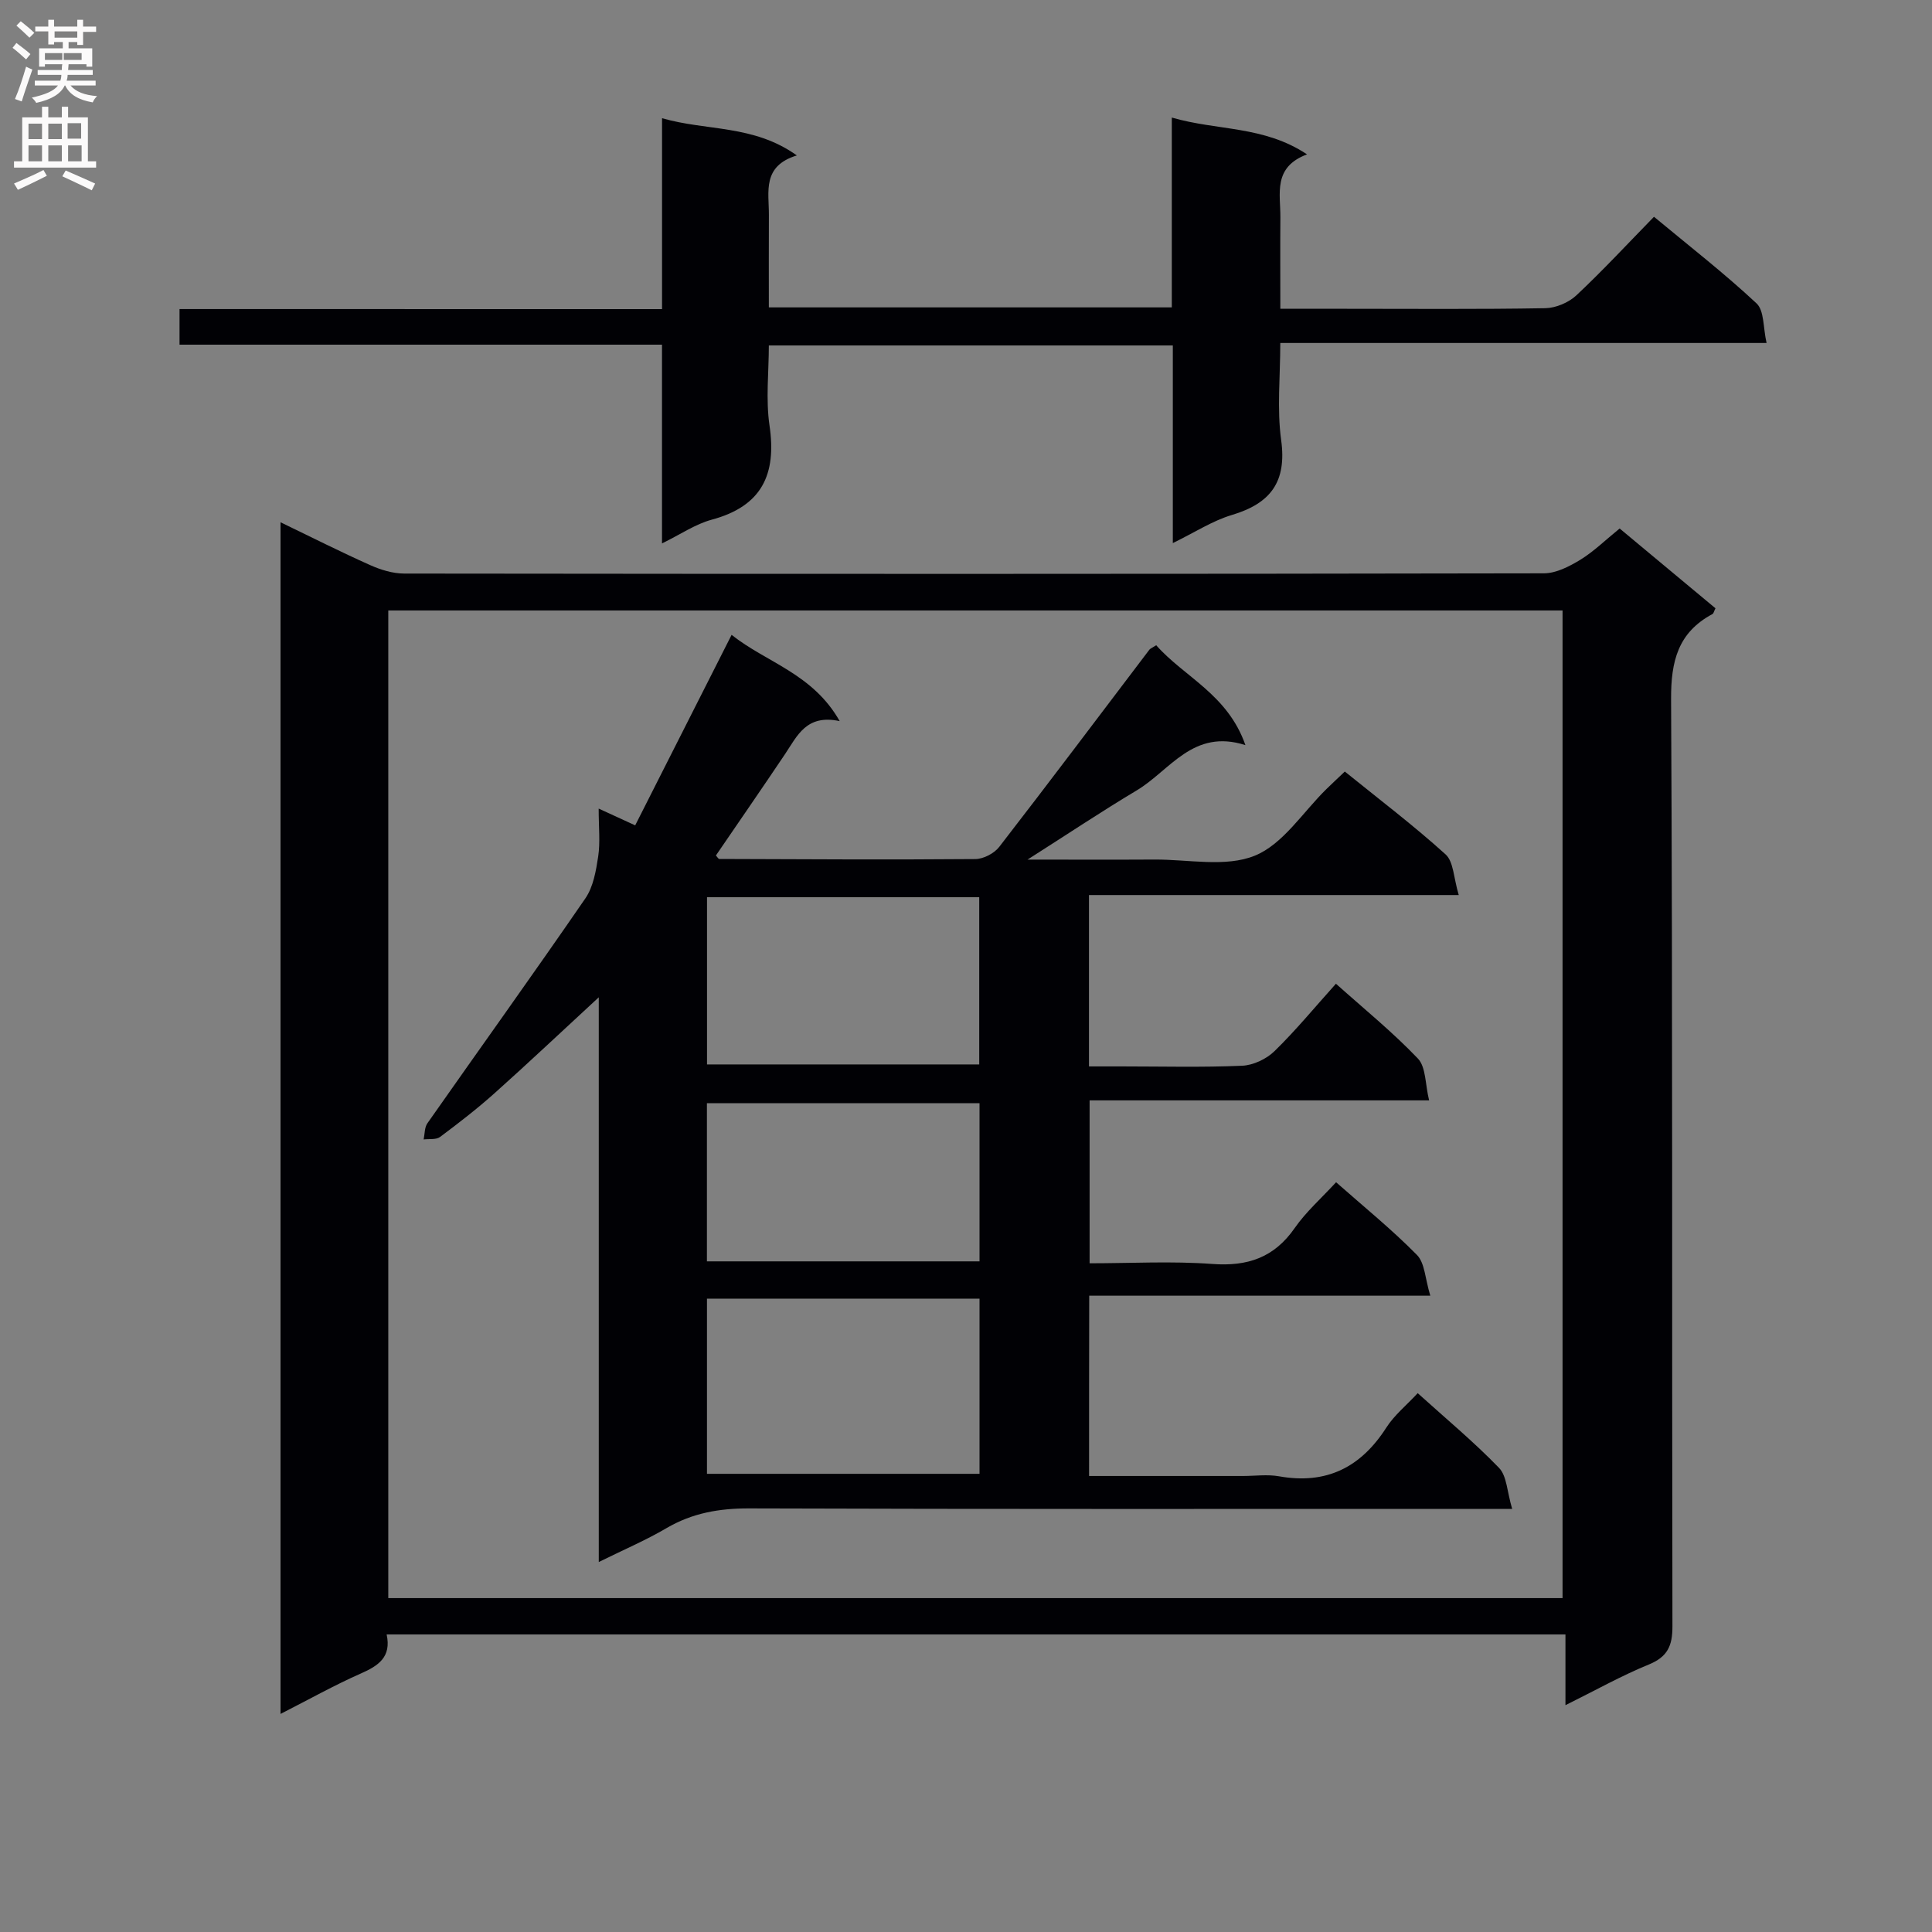 <svg enable-background="new 0 0 400 400" viewBox="0 0 400 400" xmlns="http://www.w3.org/2000/svg"><rect x="0" y="0" width="400" height="400" fill="#808080" stroke="none"/><g fill="#010105"><path d="m335.33 109.42c6.91 5.75 13.41 11.17 19.84 16.52-.33.65-.39 1.07-.62 1.19-7.14 3.83-8.61 9.75-8.57 17.64.34 63.98.15 127.97.28 191.95.01 4.03-1.01 6.31-4.89 7.9-5.64 2.3-10.98 5.31-17.26 8.42 0-5.31 0-9.83 0-14.65-81.64 0-162.69 0-244.06 0 1.02 4.68-1.69 6.48-5.34 8.09-5.45 2.4-10.66 5.33-16.63 8.37 0-82.47 0-164.25 0-246.72 6.37 3.07 12.4 6.12 18.56 8.87 2.19.98 4.7 1.75 7.06 1.75 78.65.09 157.3.1 235.94-.05 2.53 0 5.27-1.42 7.54-2.8 2.79-1.71 5.19-4.08 8.15-6.48zm-11.82 221.45c0-68.52 0-136.55 0-204.48-81.33 0-162.24 0-243.12 0v204.48z"/><path d="m137.07 64c0-13.55 0-26.18 0-39.53 9.21 2.68 18.9 1.29 27.91 7.71-7.24 2.21-5.77 7.54-5.79 12.3-.03 6.29-.01 12.58-.01 19.16h83.43c0-12.68 0-25.42 0-39.3 9.49 2.76 19.01 1.65 28 7.62-7.14 2.67-5.48 8.17-5.52 13.07-.05 6.12-.01 12.24-.01 18.9h13.36c13.83 0 27.67.12 41.49-.12 2.19-.04 4.83-1.16 6.44-2.66 5.46-5.12 10.56-10.63 16.07-16.27 7.35 6.1 14.57 11.71 21.23 17.93 1.62 1.51 1.35 5.03 2.08 8.2-33.92 0-66.86 0-100.68 0 0 6.97-.71 13.64.18 20.1 1.19 8.66-2.19 13.12-10.2 15.51-4.04 1.21-7.71 3.62-12.23 5.82 0-14.07 0-27.32 0-40.92-27.88 0-55.3 0-83.64 0 0 5.46-.66 11.14.14 16.59 1.5 10.16-1.62 16.7-11.95 19.48-3.4.92-6.47 3.04-10.31 4.92 0-14.03 0-27.29 0-41.15-33.46 0-66.51 0-99.89 0 0-2.66 0-4.73 0-7.37 33.07.01 66.13.01 99.9.01z"/><path d="m225.48 305.59h31.83c2.5 0 5.07-.37 7.49.06 9.8 1.75 16.94-1.83 22.23-10.09 1.66-2.59 4.18-4.62 6.49-7.12 5.89 5.32 11.66 10.11 16.84 15.47 1.63 1.69 1.65 4.93 2.72 8.49-3.31 0-5.41 0-7.5 0-50.16 0-100.33.07-150.49-.1-6.2-.02-11.77.96-17.13 4.1-4.26 2.5-8.83 4.45-13.99 7 0-39.1 0-77.45 0-116.92-7.75 7.15-14.58 13.6-21.58 19.86-3.59 3.21-7.42 6.17-11.29 9.06-.81.6-2.24.36-3.39.51.24-1.13.17-2.48.78-3.35 10.89-15.53 21.96-30.94 32.71-46.57 1.64-2.39 2.2-5.7 2.65-8.67.44-2.93.1-5.97.1-9.91 2.55 1.17 4.55 2.09 7.56 3.47 6.52-12.89 13.07-25.83 19.96-39.44 7.23 5.75 16.78 7.99 22.38 17.86-6.92-1.49-8.79 3.07-11.33 6.85-4.72 7.03-9.53 13.99-14.3 20.97.3.31.5.72.71.72 17.66.06 35.33.17 52.99.02 1.69-.01 3.92-1.17 4.96-2.52 10.47-13.52 20.74-27.2 31.08-40.82.18-.24.53-.36 1.42-.93 5.76 6.55 14.8 10.15 18.47 20.68-10.86-3.48-15.6 5.25-22.5 9.37-7.38 4.41-14.54 9.2-22.61 14.33 9.25 0 17.78.04 26.31-.01 6.98-.04 14.71 1.65 20.74-.8 5.85-2.37 9.96-9.03 14.84-13.8 1.18-1.15 2.39-2.28 3.8-3.62 7.08 5.73 14.23 11.15 20.86 17.15 1.68 1.52 1.66 4.9 2.73 8.42-26.23 0-51.27 0-76.56 0v35.48h6.71c8.33 0 16.68.22 24.99-.14 2.31-.1 5.04-1.39 6.71-3.02 4.4-4.29 8.32-9.06 12.72-13.96 5.8 5.19 11.74 10.01 16.97 15.49 1.68 1.76 1.5 5.31 2.32 8.66-24 0-46.95 0-70.29 0v33.73c8.52 0 17.01-.48 25.41.14 7.3.54 12.79-1.31 17.05-7.43 2.35-3.38 5.53-6.18 8.57-9.49 5.69 5.03 11.52 9.75 16.74 15.05 1.65 1.67 1.69 4.93 2.77 8.44-24.23 0-47.28 0-70.62 0-.03 12.67-.03 24.6-.03 37.33zm-22.68-36.72c-19.14 0-37.81 0-56.43 0v36.27h56.43c0-12.26 0-24.05 0-36.27zm-56.42-83.11v34.62h56.36c0-11.73 0-23.01 0-34.62-18.9 0-37.61 0-56.36 0zm56.42 42.64c-19.13 0-37.81 0-56.44 0v32.75h56.44c0-11.08 0-21.72 0-32.75z"/></g><path d="m2.6 9.9.8-1c.9.7 1.9 1.4 2.9 2.3l-.9 1.1c-1.1-1-2-1.8-2.8-2.4zm.5 10.6c.9-2.1 1.6-4.3 2.3-6.7.4.2.8.4 1.3.6-.7 2.1-1.5 4.3-2.2 6.6zm.3-15.2.9-.9c1 .8 2 1.6 2.8 2.4l-1 1c-.9-.9-1.8-1.7-2.7-2.5zm12.6-1.2h1.2v1.4h2.7v1.1h-2.7v2.7h-1.2v-.6h-1.8v1.3h4.9v3.8h-1.2v-.5h-3.7c0 .4-.1.9-.1 1.2h5.1v1h-5.2c0 .5-.1.9-.2 1.2h6v1h-5.2c1.1 1.3 2.9 2 5.5 2.2-.4.4-.7.8-.9 1.3-2.9-.5-4.8-1.6-5.7-3.5h-.1c-.8 1.7-2.7 2.9-5.9 3.6-.2-.4-.6-.8-.9-1.1 2.8-.6 4.6-1.4 5.4-2.5h-4.8v-1h5.3c.1-.3.2-.7.2-1.2h-4.9v-1h5c0-.4 0-.8.1-1.2h-3.6v.5h-1.2v-3.8h4.9v-1.3h-1.8v.5h-1.2v-2.7h-2.7v-1h2.7v-1.4h1.2v1.4h4.8zm-6.7 8.3h3.6c0-.4 0-.9 0-1.4h-3.6zm1.9-4.6h4.8v-1.3h-4.7v1.3zm6.7 3.2h-4.7v1.4h3.7v-1.4z" fill="#fbfafa"/><path d="m8.7 22.1h1.3v2.2h2.8v-2.2h1.3v2.2h4.1v9.1h1.7v1.3h-17v-1.3h1.7v-9.1h4.1zm.3 13.1.7 1.2c-1.8.9-3.8 1.9-6 2.9-.2-.4-.5-.8-.8-1.3 2.3-1 4.4-1.9 6.1-2.8zm-3.1-6.4h2.8v-3.2h-2.8zm0 4.6h2.8v-3.3h-2.8zm4.1-4.6h2.8v-3.2h-2.8zm0 4.6h2.8v-3.3h-2.8zm3.6 1.9c2.1.9 4.1 1.8 6.1 2.7l-.7 1.4c-2.2-1.1-4.2-2-6.1-2.9zm3.2-9.8h-2.8v3.2h2.8v-3.1zm-2.7 7.9h2.8v-3.3h-2.8z" fill="#fbfafa"/></svg>
